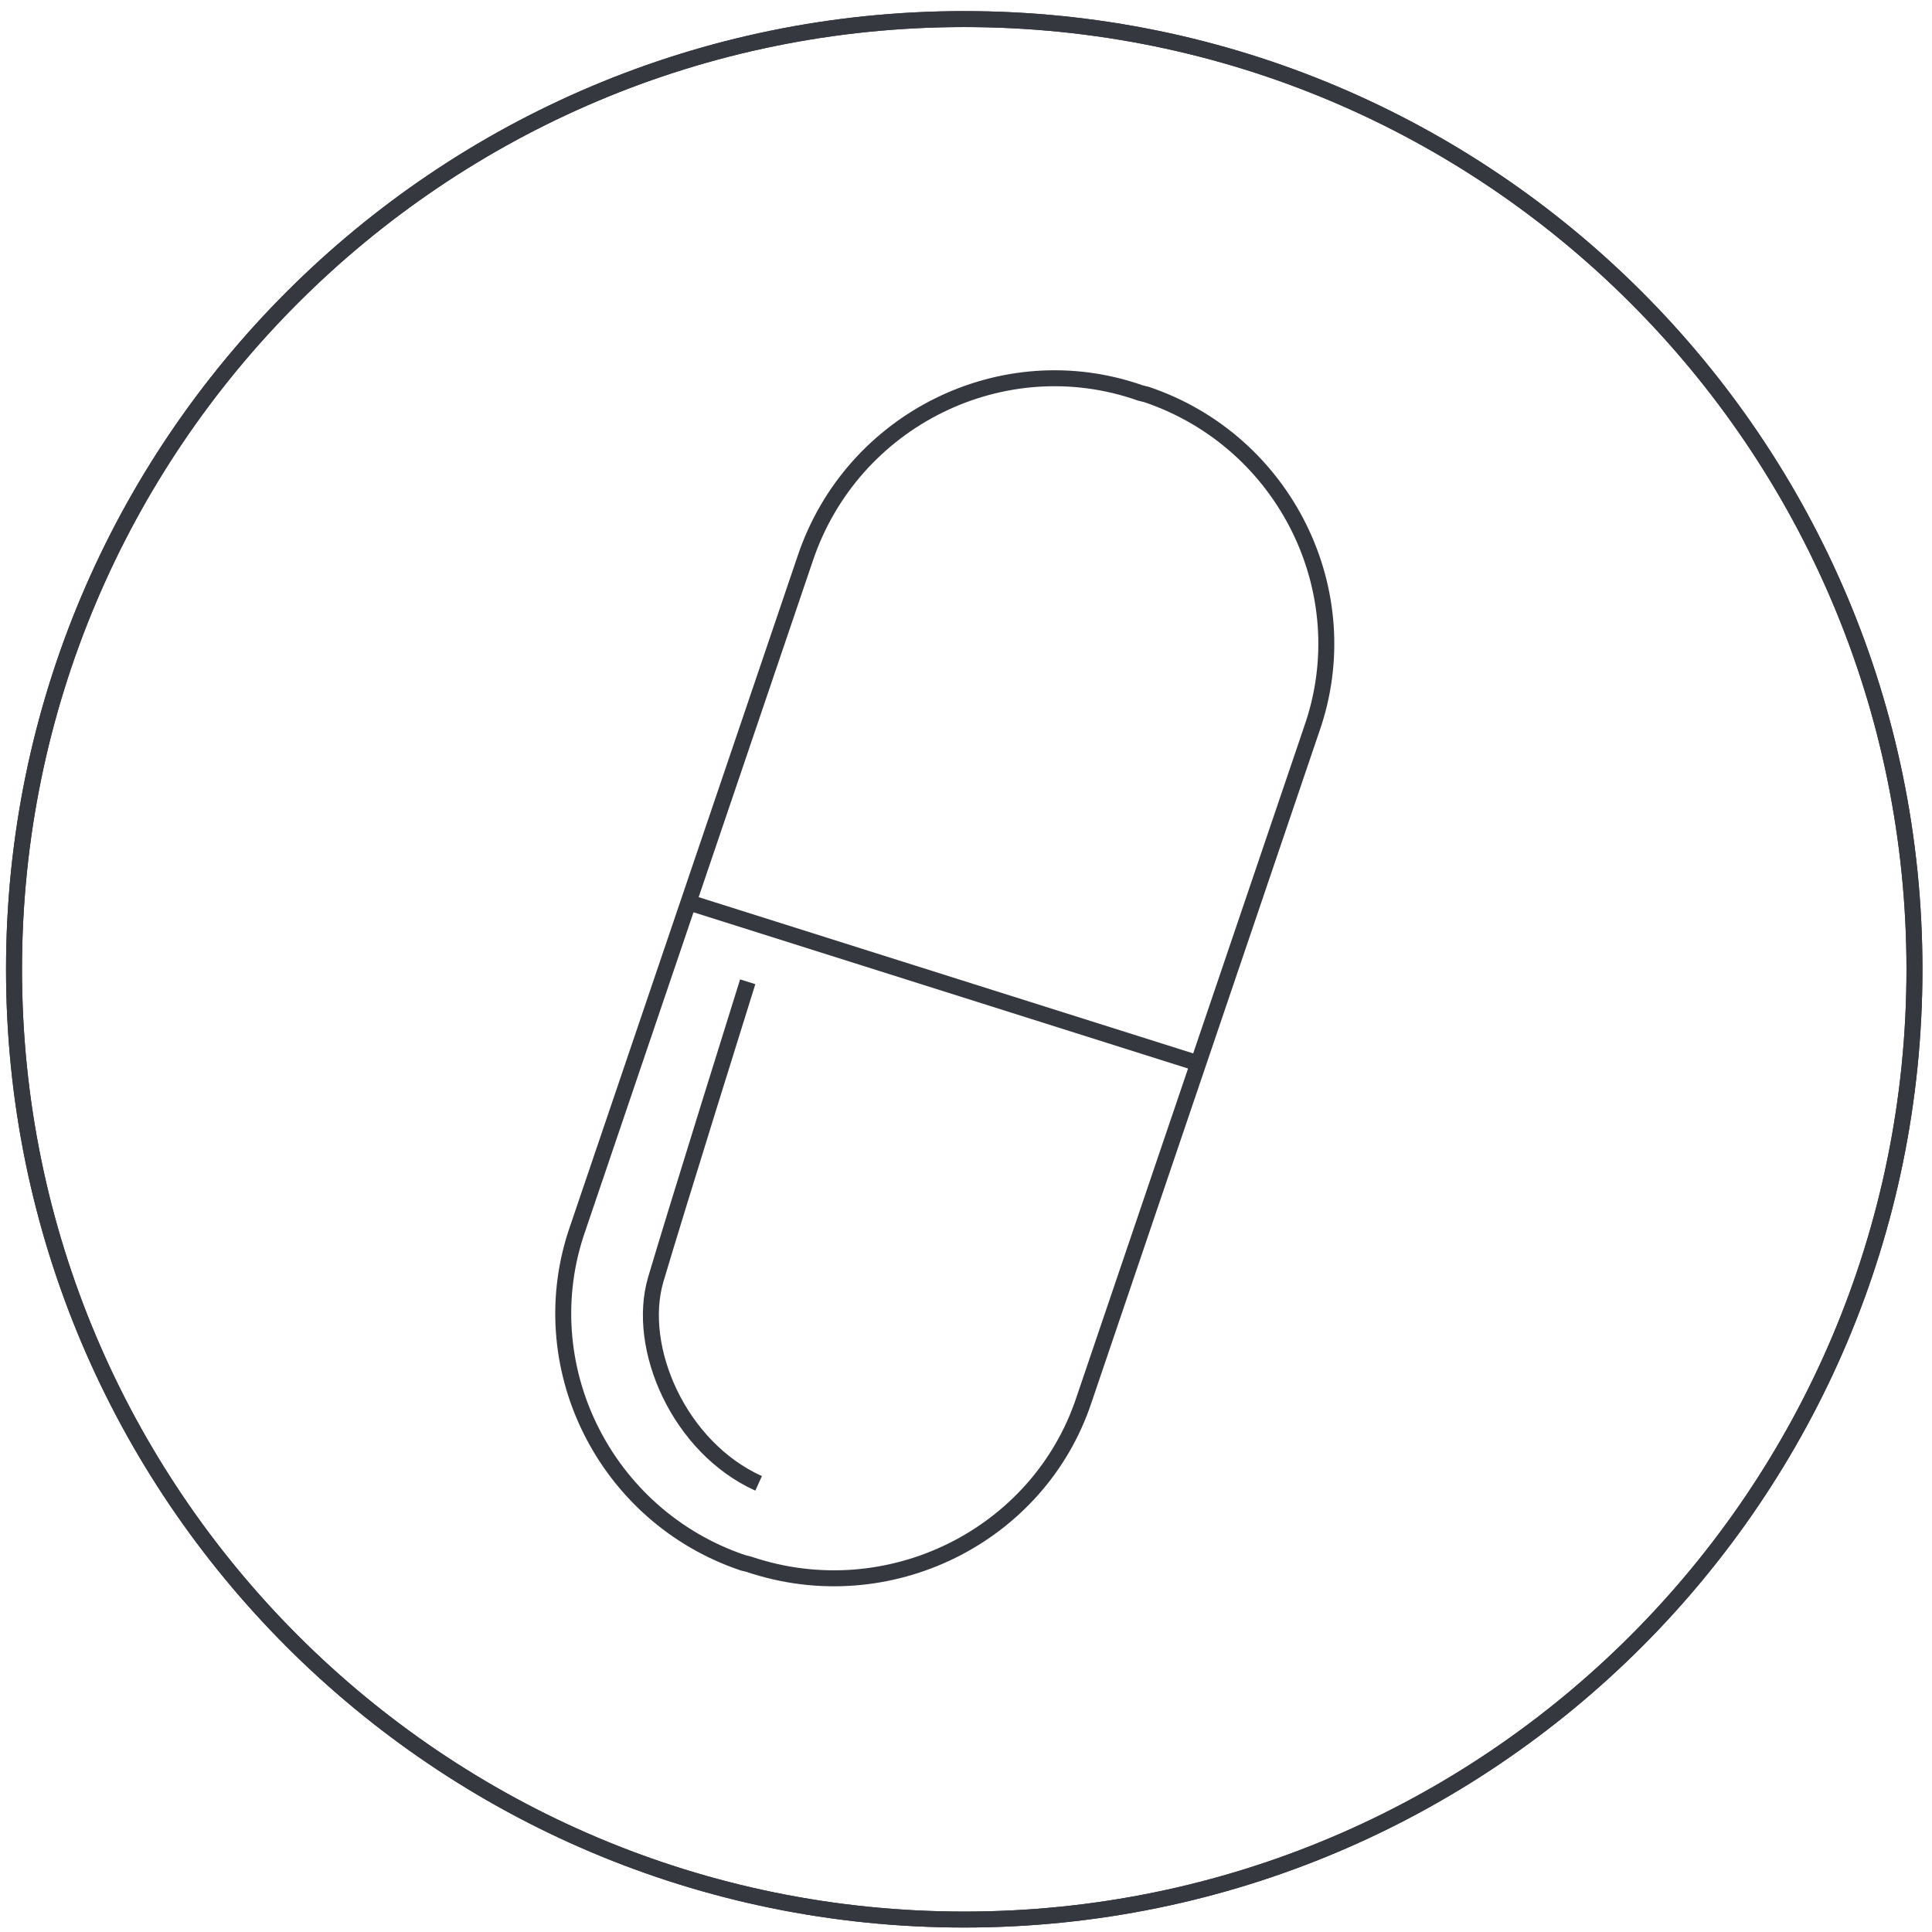 <svg xmlns="http://www.w3.org/2000/svg" viewBox="0 0 121 121" class="svg-slider-category">
  <g fill="none" stroke="#363840" transform="translate(-2173 -1857)">
    <g transform="translate(2173 1858)">
      <path d="M0.878,59.707 C0.878,92.575 27.523,119.22 60.39,119.22 C93.258,119.22 119.902,92.575 119.902,59.707 C119.902,26.84 93.258,0.195 60.39,0.195 C27.523,0.195 0.878,26.84 0.878,59.707"/>
      <path d="M0.878,59.707 C0.878,92.575 27.523,119.22 60.39,119.22 C93.258,119.22 119.902,92.575 119.902,59.707 C119.902,26.84 93.258,0.195 60.39,0.195 C27.523,0.195 0.878,26.84 0.878,59.707"/>
      <path d="M46.927,96.976 L46.537,96.878 C37.854,93.951 33.171,84.488 36.195,75.902 L50.439,33.951 C53.366,25.268 62.829,20.585 71.415,23.61 L71.805,23.707 C80.488,26.634 85.171,36.098 82.146,44.683 L67.902,86.634 C65.073,95.22 55.61,99.902 46.927,96.976 Z M43.122,55.512 L74.927,65.561 L43.122,55.512 Z M46.829,60.488 C46.829,60.488 42.341,74.829 41.073,79.122 C39.805,83.415 42.537,89.659 47.512,91.902"/>
    </g>
  </g>
</svg>
